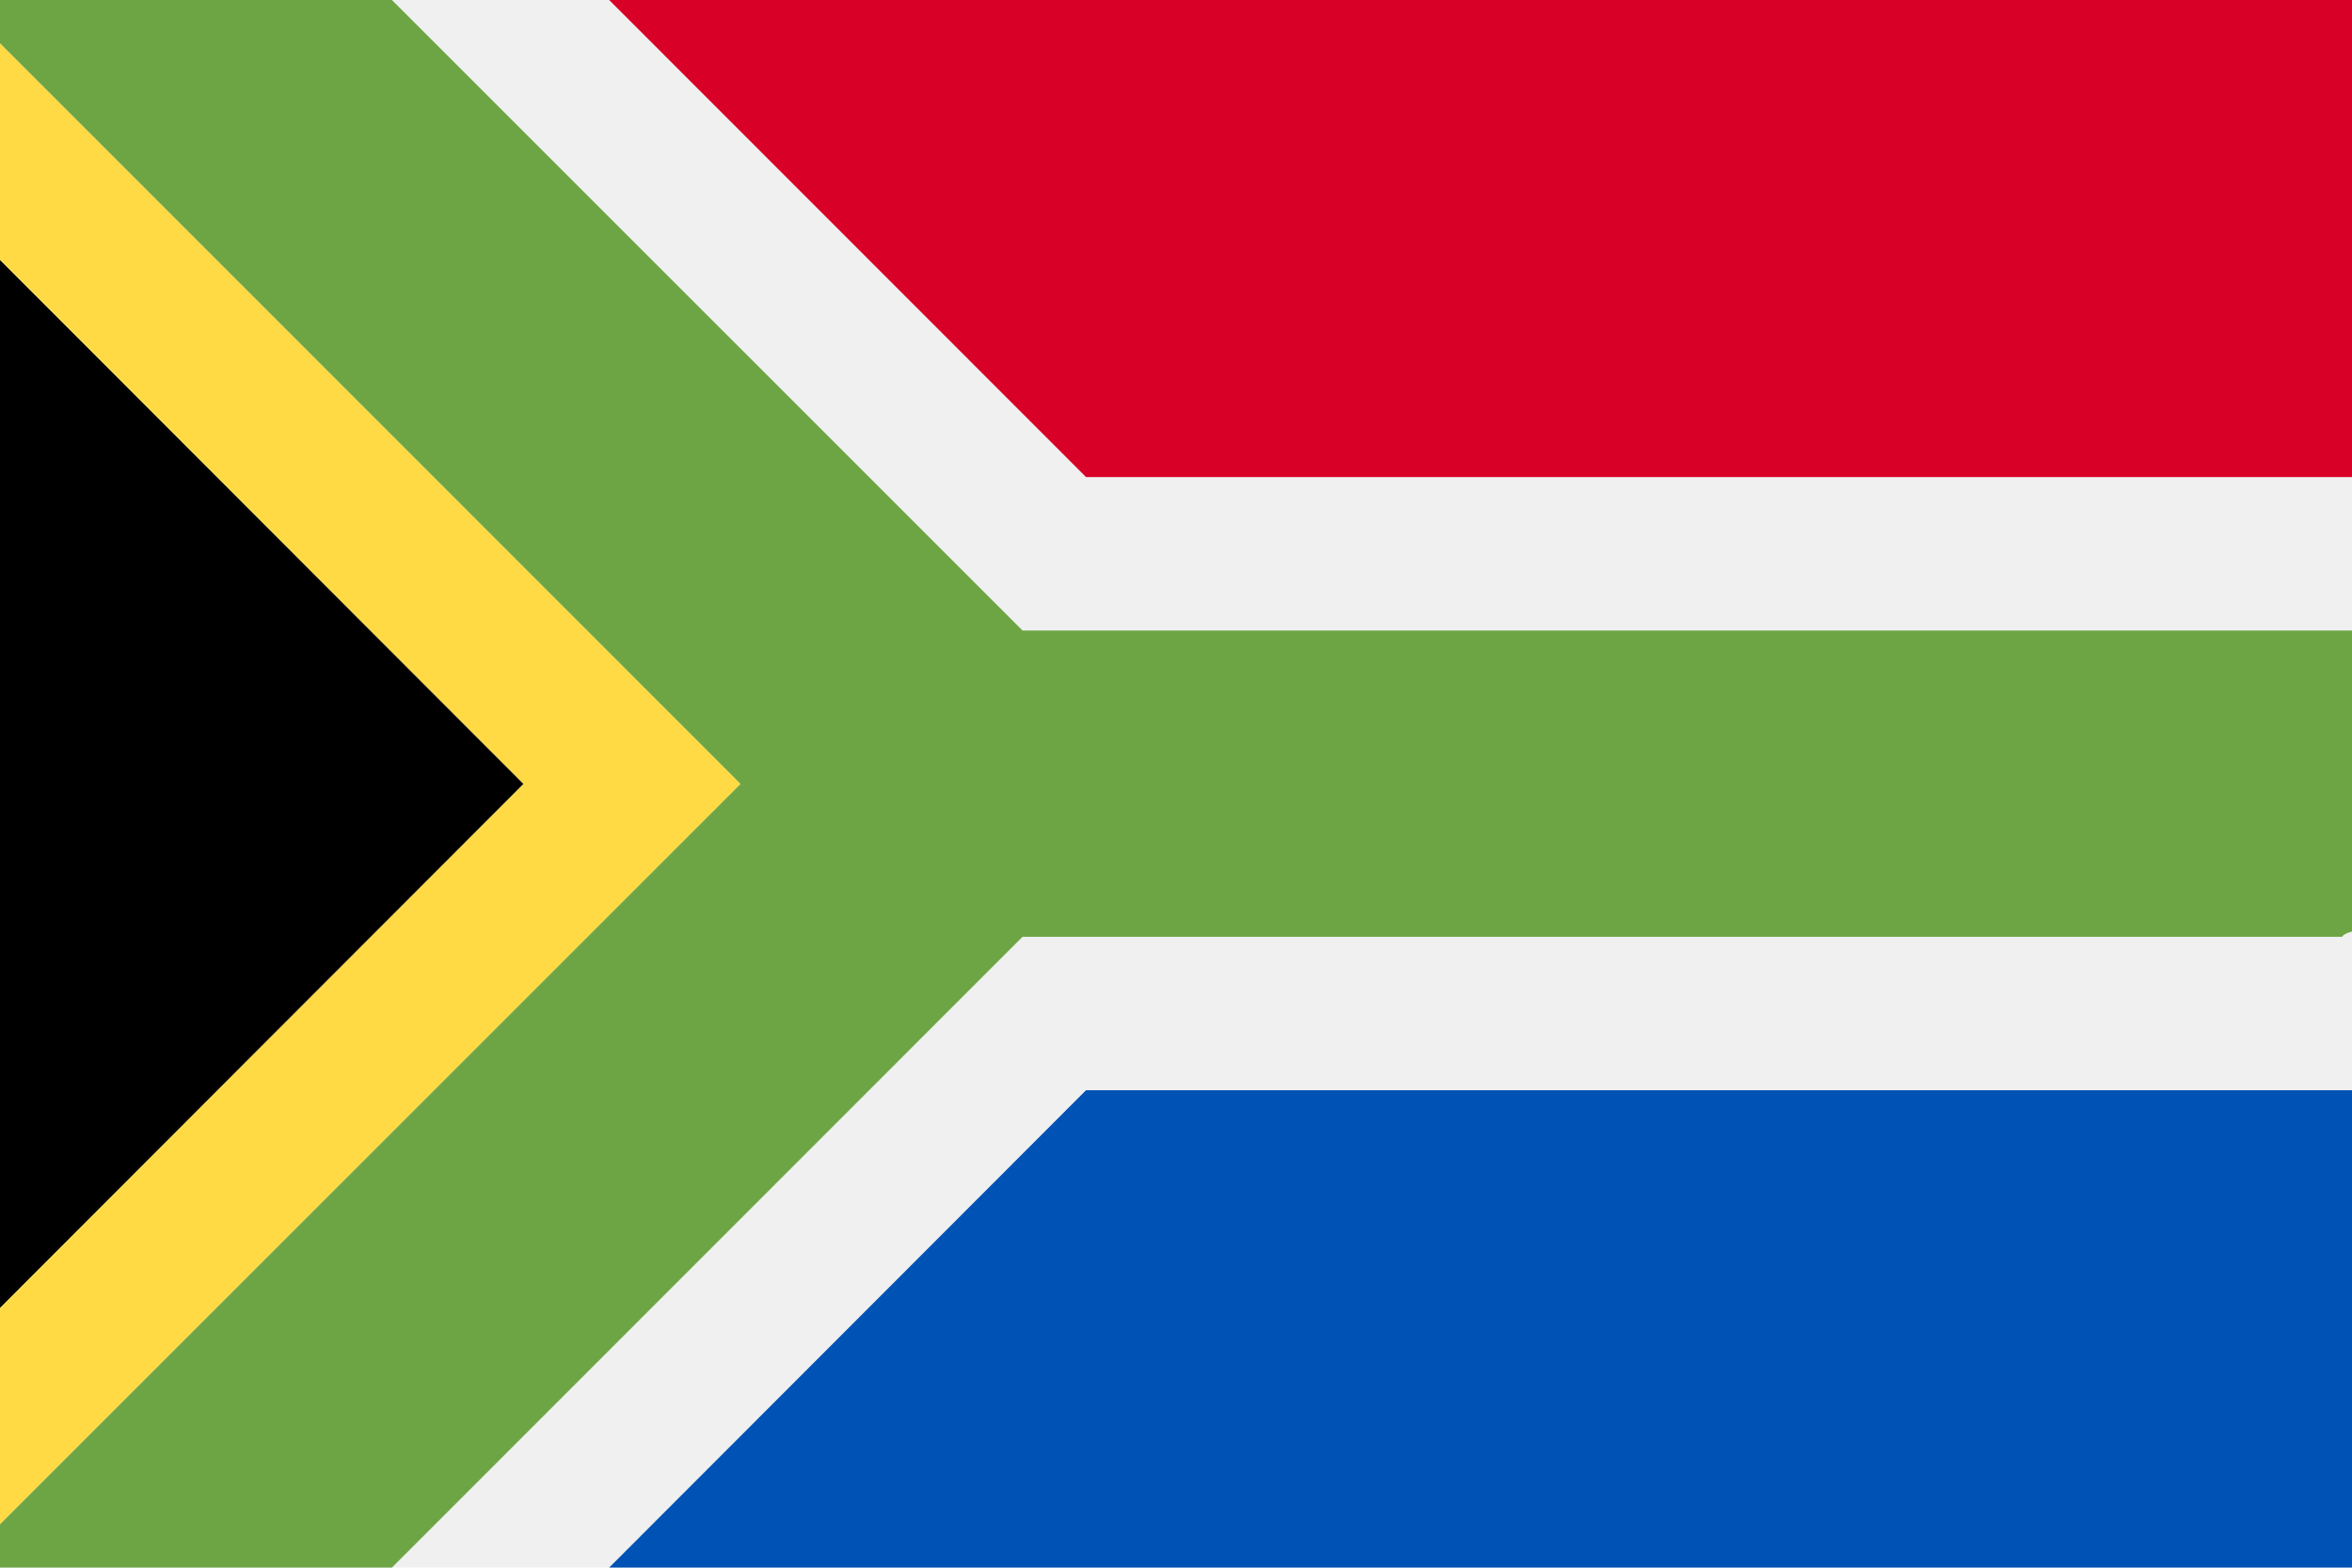 <svg xmlns="http://www.w3.org/2000/svg" viewBox="0 0 80 53.33"><defs><style>.cls-1{fill:#f0f0f0;}.cls-2{fill:#ffda44;}.cls-3{fill:#6da544;}.cls-4{fill:#0052b4;}.cls-5{fill:#d80027;}</style></defs><title>ZA</title><g id="Layer_2" data-name="Layer 2"><g id="Capa_1" data-name="Capa 1"><rect class="cls-1" width="80" height="53.33"/><polygon points="17.81 26.67 0 8.84 0 44.5 17.81 26.67"/><polygon class="cls-2" points="25.19 26.67 0 1.47 0 8.84 17.81 26.67 0 44.5 0 51.86 25.19 26.67"/><path class="cls-3" d="M79.66,31.89h0c0-.06.12-.14.34-.2V21.45H34.78L13.33,0H0V1.47l25.19,25.2L0,51.86v1.47H13.33L34.78,31.87H79.66Z"/><polygon class="cls-4" points="78.63 37.09 36.94 37.09 20.72 53.33 80 53.33 80 37.09 78.63 37.09"/><polygon class="cls-5" points="78.63 16.23 80 16.23 80 0 20.72 0 36.94 16.23 78.63 16.23"/></g></g></svg>
